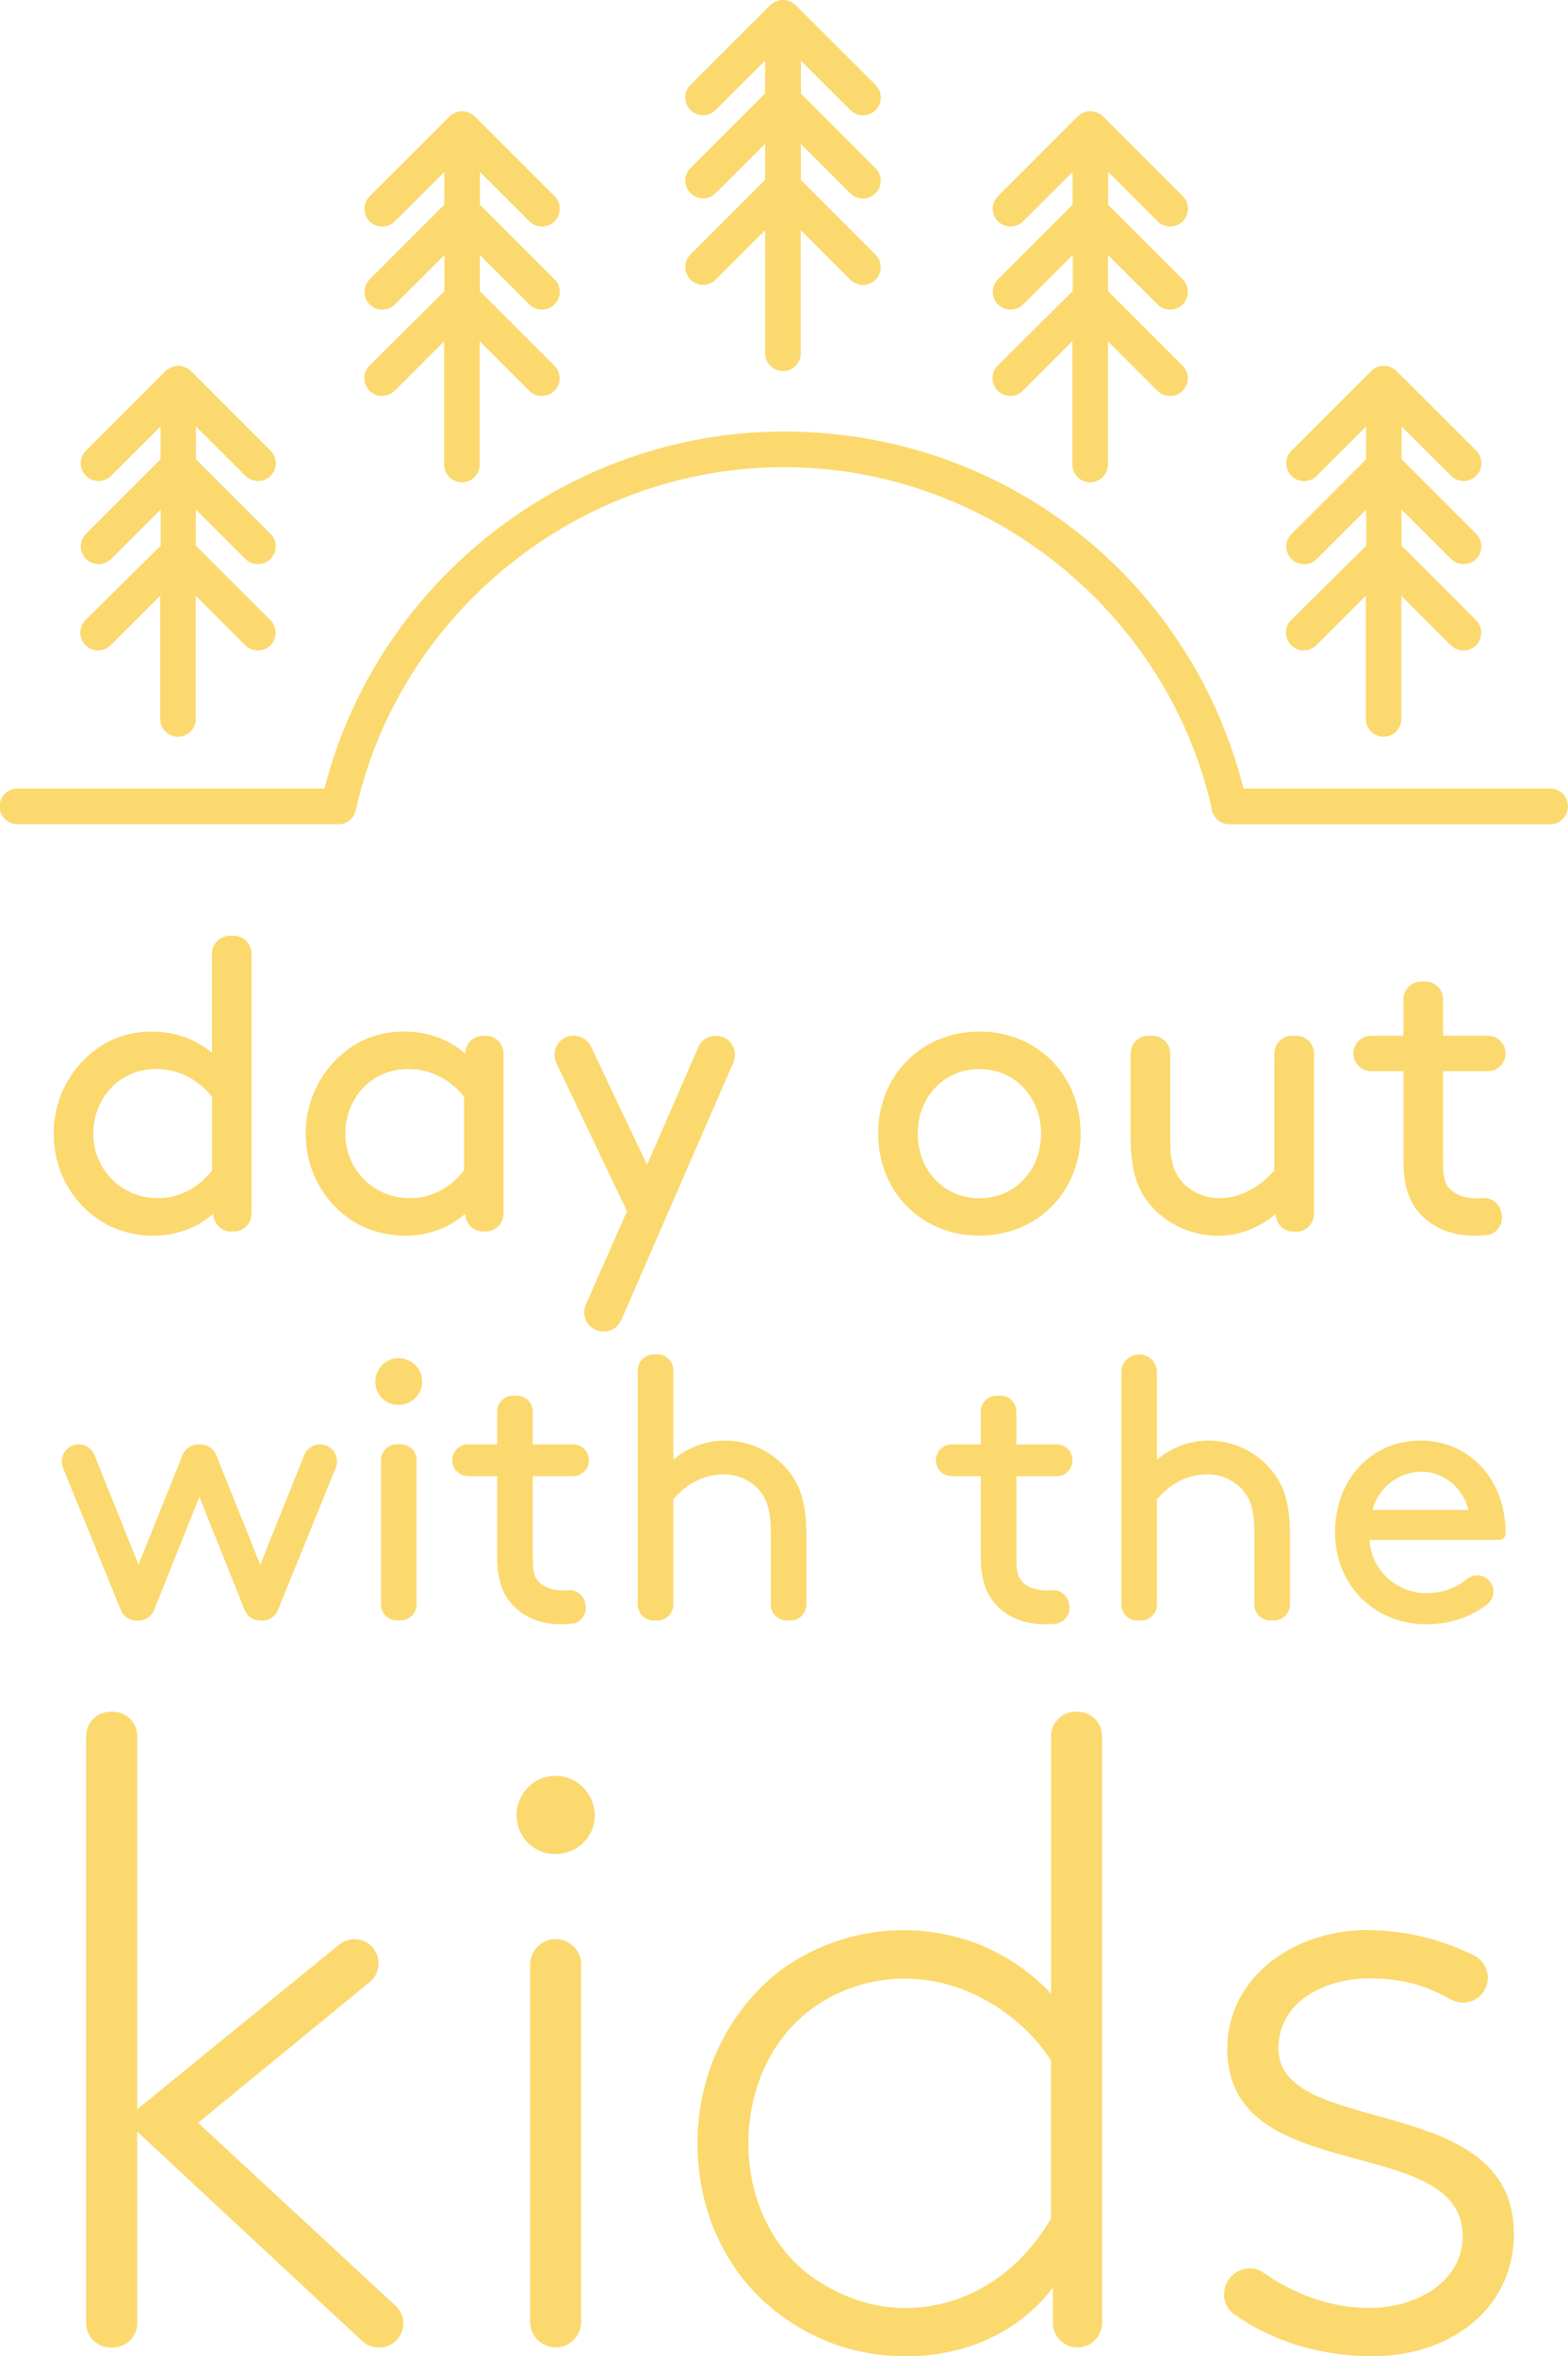 <?xml version="1.0" encoding="utf-8"?>
<!-- Generator: Adobe Illustrator 23.0.6, SVG Export Plug-In . SVG Version: 6.00 Build 0)  -->
<svg version="1.1" id="Layer_1" xmlns="http://www.w3.org/2000/svg" xmlns:xlink="http://www.w3.org/1999/xlink" x="0px" y="0px"
	 viewBox="0 0 190.39 286.08" style="enable-background:new 0 0 190.39 286.08;" xml:space="preserve">
<style type="text/css">
	.st0{fill:#FBD96E;}
</style>
<path class="st0" d="M25.9,147.35c-1.92,1.72-4.5,2.68-7.34,2.68c-2.12,0-4.35-0.61-5.97-1.57c-3.59-2.12-6.07-6.07-6.07-10.82
	c0-4.76,2.53-8.75,6.12-10.88c1.62-0.96,3.59-1.52,5.82-1.52c2.58,0,5.16,0.81,7.28,2.58v-12.04c0-1.2,0.97-2.17,2.17-2.17h0.46
	c1.2,0,2.17,0.97,2.17,2.17v31.57c0,1.2-0.97,2.17-2.17,2.17h-0.3C26.87,149.52,25.9,148.55,25.9,147.35L25.9,147.35z M25.75,133.18
	c-1.47-1.92-3.9-3.39-6.78-3.39c-4.6,0-7.64,3.69-7.64,7.84c0,4.25,3.29,7.84,7.89,7.84c2.43,0,4.91-1.21,6.53-3.39V133.18z
	 M56.5,147.35c-1.92,1.72-4.5,2.68-7.34,2.68c-2.12,0-4.35-0.61-5.97-1.57c-3.59-2.12-6.07-6.07-6.07-10.82
	c0-4.76,2.53-8.75,6.12-10.88c1.62-0.96,3.59-1.52,5.82-1.52c2.68,0,5.26,0.81,7.44,2.68v0c0-1.2,0.97-2.17,2.17-2.17h0.3
	c1.2,0,2.17,0.97,2.17,2.17v19.43c0,1.2-0.97,2.17-2.17,2.17h-0.3C57.47,149.52,56.5,148.55,56.5,147.35L56.5,147.35z M56.35,133.18
	c-1.47-1.92-3.9-3.39-6.78-3.39c-4.6,0-7.64,3.69-7.64,7.84c0,4.25,3.29,7.84,7.89,7.84c2.43,0,4.91-1.21,6.53-3.39V133.18z
	 M71.13,158.41l5-11.37l-8.58-17.98c-0.73-1.54,0.39-3.32,2.09-3.32h0.02c0.9,0,1.71,0.52,2.1,1.33l6.81,14.36l6.22-14.29
	c0.37-0.85,1.2-1.39,2.13-1.39l0,0c1.67,0,2.79,1.71,2.13,3.24l-13.61,31.28c-0.37,0.85-1.2,1.39-2.13,1.39h-0.04
	C71.58,161.66,70.46,159.94,71.13,158.41z M118.92,125.24c7.03,0,12.29,5.31,12.29,12.39s-5.26,12.39-12.29,12.39
	s-12.29-5.31-12.29-12.39S111.89,125.24,118.92,125.24z M118.92,145.48c4.4,0,7.49-3.49,7.49-7.84c0-4.35-3.09-7.84-7.49-7.84
	c-4.4,0-7.49,3.49-7.49,7.84C111.43,141.98,114.52,145.48,118.92,145.48z M139.46,146.03c-1.47-1.82-2.18-4.15-2.18-8.14v-9.99
	c0-1.19,0.96-2.15,2.15-2.15h0.51c1.19,0,2.15,0.96,2.15,2.15v10.75c0,2.43,0.51,3.74,1.37,4.75c1.06,1.27,2.78,2.07,4.6,2.07
	c2.93,0,5.31-1.77,6.68-3.39V127.9c0-1.19,0.96-2.15,2.15-2.15h0.51c1.19,0,2.15,0.96,2.15,2.15v19.48c0,1.19-0.96,2.15-2.15,2.15
	h-0.35c-1.19,0-2.15-0.96-2.15-2.15v-0.02c-1.06,1.01-3.69,2.68-6.98,2.68C144.52,150.03,141.43,148.51,139.46,146.03z
	 M182.33,147.36c0.28,1.25-0.59,2.48-1.86,2.6c-0.46,0.04-0.94,0.07-1.41,0.07c-2.99,0-5.21-1.06-6.73-2.78
	c-1.42-1.57-1.92-3.74-1.92-6.32v-10.88h-3.92c-1.19,0-2.15-0.96-2.15-2.15v0c0-1.19,0.96-2.15,2.15-2.15h3.92v-4.43
	c0-1.19,0.96-2.15,2.15-2.15h0.51c1.19,0,2.15,0.96,2.15,2.15v4.43h5.44c1.19,0,2.15,0.96,2.15,2.15v0c0,1.19-0.96,2.15-2.15,2.15
	h-5.44v11.13c0,1.27,0.1,2.33,0.71,3.04c0.66,0.81,2.02,1.27,3.29,1.27c0.24,0,0.53-0.01,0.84-0.03c1.05-0.08,2,0.65,2.22,1.68
	L182.33,147.36z M26.25,176.65l5.35,13.32l5.35-13.32c0.31-0.78,1.07-1.29,1.91-1.29h0c1.46,0,2.46,1.48,1.91,2.84l-7.02,17.27
	c-0.32,0.78-1.07,1.29-1.91,1.29h-0.22c-0.84,0-1.6-0.51-1.92-1.3l-5.49-13.72l-5.49,13.72c-0.31,0.78-1.07,1.3-1.92,1.3h-0.22
	c-0.84,0-1.6-0.51-1.91-1.29l-7.02-17.27c-0.55-1.36,0.45-2.84,1.91-2.84h0c0.84,0,1.6,0.51,1.91,1.29l5.35,13.32l5.35-13.32
	c0.31-0.78,1.07-1.29,1.91-1.29h0.21C25.18,175.35,25.94,175.87,26.25,176.65z M48.13,164.9c1.8-0.16,3.28,1.32,3.12,3.12
	c-0.12,1.33-1.26,2.43-2.59,2.54c-1.81,0.15-3.23-1.27-3.07-3.08C45.7,166.15,46.8,165.01,48.13,164.9z M48.19,175.35h0.46
	c1.07,0,1.93,0.87,1.93,1.93v17.52c0,1.07-0.87,1.93-1.93,1.93h-0.46c-1.07,0-1.93-0.87-1.93-1.93v-17.52
	C46.26,176.22,47.12,175.35,48.19,175.35z M71.09,194.8c0.25,1.12-0.53,2.23-1.67,2.34c-0.42,0.04-0.85,0.06-1.27,0.06
	c-2.69,0-4.69-0.96-6.05-2.5c-1.27-1.41-1.73-3.37-1.73-5.69v-9.79h-3.53c-1.07,0-1.93-0.87-1.93-1.93l0,0
	c0-1.07,0.87-1.93,1.93-1.93h3.53v-3.98c0-1.07,0.87-1.93,1.93-1.93h0.46c1.07,0,1.93,0.87,1.93,1.93v3.98h4.89
	c1.07,0,1.93,0.87,1.93,1.93l0,0c0,1.07-0.87,1.93-1.93,1.93h-4.89v10.01c0,1.14,0.09,2.09,0.64,2.73c0.59,0.73,1.82,1.14,2.96,1.14
	c0.21,0,0.48-0.01,0.76-0.03c0.95-0.07,1.8,0.59,2,1.52L71.09,194.8z M81.76,177.22c1.18-1,3.32-2.32,6.28-2.32
	c3.14,0,5.96,1.46,7.78,3.78c1.36,1.73,2.09,3.92,2.09,7.6v8.53c0,1.07-0.87,1.93-1.93,1.93h-0.46c-1.07,0-1.93-0.87-1.93-1.93
	v-8.76c0-2.73-0.5-4.01-1.27-4.96c-1-1.27-2.64-2.09-4.42-2.09c-2.82,0-4.87,1.5-6.14,3.05v12.77c0,1.07-0.87,1.93-1.93,1.93h-0.46
	c-1.07,0-1.93-0.87-1.93-1.93v-28.45c0-1.07,0.87-1.93,1.93-1.93h0.46c1.07,0,1.93,0.87,1.93,1.93V177.22z M129.81,194.8
	c0.25,1.12-0.53,2.23-1.67,2.34c-0.42,0.04-0.85,0.06-1.27,0.06c-2.68,0-4.69-0.96-6.05-2.5c-1.27-1.41-1.73-3.37-1.73-5.69v-9.79
	h-3.53c-1.07,0-1.93-0.87-1.93-1.93l0,0c0-1.07,0.87-1.93,1.93-1.93h3.53v-3.98c0-1.07,0.87-1.93,1.93-1.93h0.46
	c1.07,0,1.93,0.87,1.93,1.93v3.98h4.89c1.07,0,1.93,0.87,1.93,1.93l0,0c0,1.07-0.87,1.93-1.93,1.93h-4.89v10.01
	c0,1.14,0.09,2.09,0.64,2.73c0.59,0.73,1.82,1.14,2.96,1.14c0.21,0,0.48-0.01,0.76-0.03c0.95-0.07,1.8,0.59,2,1.52L129.81,194.8z
	 M140.48,177.22c1.18-1,3.32-2.32,6.28-2.32c3.14,0,5.96,1.46,7.78,3.78c1.37,1.73,2.09,3.92,2.09,7.6v8.53
	c0,1.07-0.87,1.93-1.93,1.93h-0.46c-1.07,0-1.93-0.87-1.93-1.93v-8.76c0-2.73-0.5-4.01-1.27-4.96c-1-1.27-2.64-2.09-4.41-2.09
	c-2.82,0-4.87,1.5-6.15,3.05v12.77c0,1.07-0.87,1.93-1.93,1.93h-0.46c-1.07,0-1.93-0.87-1.93-1.93v-28.22
	c0-1.19,0.97-2.16,2.16-2.16l0,0c1.19,0,2.16,0.97,2.16,2.16V177.22z M166.28,186.96c0.23,3.6,3.19,6.46,6.92,6.46
	c2.24,0,3.75-0.76,4.88-1.69c0.77-0.63,1.88-0.63,2.61,0.05l0.05,0.05c0.86,0.82,0.77,2.21-0.16,2.95
	c-1.73,1.37-4.22,2.42-7.42,2.42c-6.24,0-11.06-4.73-11.06-11.15c0-6.42,4.37-11.15,10.42-11.15c5.96,0,10.29,4.82,10.29,11.15
	c0,0.37-0.12,0.9-0.79,0.91H166.28z M166.65,183.32h11.65c-0.64-2.73-3.1-4.64-5.64-4.64C169.88,178.68,167.38,180.54,166.65,183.32
	z M43.96,284.21L16.66,258.8v23.27c0,1.62-1.31,2.93-2.93,2.93h-0.34c-1.62,0-2.93-1.31-2.93-2.93v-71.31
	c0-1.62,1.31-2.93,2.93-2.93h0.34c1.62,0,2.93,1.31,2.93,2.93v45.33l24.52-19.99c0.52-0.43,1.18-0.66,1.85-0.66h0
	c2.75,0,3.99,3.45,1.86,5.2l-20.84,17.09l23.97,22.2c1.96,1.81,0.67,5.08-1.99,5.08h-0.07C45.22,285,44.51,284.72,43.96,284.21z
	 M67.43,215.61c2.63,0,4.79,2.16,4.79,4.79c0,2.63-2.16,4.7-4.79,4.7c-2.63,0-4.7-2.07-4.7-4.7
	C62.73,217.77,64.8,215.61,67.43,215.61z M67.47,235.43L67.47,235.43c1.71,0,3.1,1.39,3.1,3.1v43.37c0,1.71-1.39,3.1-3.1,3.1h0
	c-1.71,0-3.1-1.39-3.1-3.1v-43.37C64.37,236.82,65.75,235.43,67.47,235.43z M95.23,281.41c-6.52-4.57-10.54-12.28-10.54-21.2
	c0-8.26,3.59-15.54,9.24-20.33c4.13-3.37,9.78-5.54,15.76-5.54c6.85,0,13.26,2.72,17.93,7.72v-31.25c0-1.65,1.34-2.99,2.99-2.99
	h0.22c1.65,0,2.99,1.34,2.99,2.99v71.2c0,1.65-1.34,2.99-2.99,2.99h0c-1.65,0-2.99-1.34-2.99-2.99v-4.29
	c-3.69,5-10.11,8.37-17.83,8.37C105.34,286.08,100.12,284.89,95.23,281.41z M127.62,250.22c-2.17-3.7-8.7-10-17.83-10
	c-4.13,0-8.48,1.41-11.96,4.24c-4.35,3.59-6.96,9.35-6.96,15.76c0,6.85,3.04,12.94,7.83,16.3c3.15,2.17,6.96,3.7,11.2,3.7
	c7.28,0,13.8-4.13,17.72-10.87V250.22z M149.34,276.57c0.98-1.23,2.76-1.55,4.06-0.65c3.79,2.63,8.18,4.29,12.8,4.29
	c6.2,0,11.41-3.48,11.41-8.7c0-12.72-28.59-5.76-28.59-22.72c0-9.02,8.48-14.46,16.85-14.46c5.2,0,9.68,1.36,13.16,3.12
	c1.58,0.8,2.09,2.81,1.14,4.3l0,0c-0.85,1.34-2.61,1.78-3.99,1.01c-3.12-1.73-5.88-2.56-9.97-2.56c-5.22,0-10.98,2.72-10.98,8.48
	c0,10.98,28.59,5.11,28.59,22.5c0,9.24-7.83,14.89-17.17,14.89c-6.82,0-12.52-2.07-16.75-5.06c-1.42-1-1.7-2.99-0.62-4.35
	L149.34,276.57z M188.23,95.74h-37.24c-6.48-25.6-29.2-43.35-55.79-43.35C69,52.39,45.82,70.52,39.4,95.74H2.11
	c-1.19,0-2.16,0.97-2.16,2.16c0,1.19,0.97,2.16,2.16,2.16h38.83c0.05,0,0.1,0.02,0.15,0.02c0.99,0,1.88-0.69,2.11-1.69
	c5.35-24.15,27.22-41.67,51.99-41.67c24.61,0,46.41,17.36,51.91,41.3c0.06,1.14,0.99,2.05,2.15,2.05h38.98
	c1.19,0,2.16-0.97,2.16-2.16C190.39,96.7,189.42,95.74,188.23,95.74z M83.84,30.9c-0.84,0.84-0.84,2.21,0,3.05
	c0.42,0.42,0.98,0.63,1.53,0.63c0.55,0,1.11-0.21,1.53-0.63l6.01-6.01v14.96c0,1.19,0.97,2.16,2.16,2.16c1.19,0,2.16-0.97,2.16-2.16
	V27.95l6.01,6.01c0.42,0.42,0.97,0.63,1.53,0.63c0.55,0,1.11-0.21,1.53-0.63c0.84-0.84,0.84-2.21,0-3.05l-9.06-9.06v-4.38l6.01,6
	c0.42,0.42,0.97,0.63,1.53,0.63c0.55,0,1.11-0.21,1.53-0.63c0.84-0.84,0.84-2.21,0-3.05l-9.06-9.06V7.37l6.01,6
	c0.42,0.42,0.97,0.63,1.53,0.63c0.55,0,1.11-0.21,1.53-0.63c0.84-0.84,0.84-2.21,0-3.05l-9.7-9.69c-0.02-0.02-0.05-0.04-0.08-0.06
	c-0.08-0.07-0.16-0.14-0.25-0.2c-0.06-0.04-0.12-0.07-0.19-0.1c-0.06-0.03-0.12-0.07-0.19-0.1c-0.07-0.03-0.15-0.05-0.22-0.07
	c-0.06-0.02-0.12-0.04-0.18-0.05C95.36,0.02,95.23,0.01,95.1,0c-0.01,0-0.03,0-0.04,0c-0.01,0-0.03,0-0.04,0
	c-0.13,0-0.26,0.01-0.38,0.04c-0.06,0.01-0.12,0.04-0.18,0.05c-0.07,0.02-0.15,0.04-0.22,0.07c-0.07,0.03-0.12,0.06-0.19,0.1
	c-0.06,0.03-0.13,0.06-0.19,0.1c-0.09,0.06-0.17,0.13-0.25,0.2c-0.02,0.02-0.05,0.04-0.08,0.06l-9.7,9.69
	c-0.84,0.84-0.84,2.21,0,3.05c0.42,0.42,0.98,0.63,1.53,0.63c0.55,0,1.11-0.21,1.53-0.63l6.01-6v3.98l-9.06,9.06
	c-0.84,0.84-0.84,2.21,0,3.05c0.42,0.42,0.98,0.63,1.53,0.63c0.55,0,1.11-0.21,1.53-0.63l6.01-6v4.38L83.84,30.9z M121.14,44.39
	c-0.84,0.84-0.84,2.21,0,3.05c0.42,0.42,0.98,0.63,1.53,0.63c0.55,0,1.11-0.21,1.53-0.63l6.01-6.01V56.4c0,1.19,0.97,2.16,2.16,2.16
	c1.19,0,2.16-0.97,2.16-2.16V41.44l6.01,6.01c0.42,0.42,0.97,0.63,1.53,0.63c0.55,0,1.11-0.21,1.53-0.63c0.84-0.84,0.84-2.21,0-3.05
	l-9.06-9.06v-4.38l6.01,6c0.42,0.42,0.97,0.63,1.53,0.63c0.55,0,1.11-0.21,1.53-0.63c0.84-0.84,0.84-2.21,0-3.05l-9.06-9.06v-3.98
	l6.01,6c0.42,0.42,0.97,0.63,1.53,0.63c0.55,0,1.11-0.21,1.53-0.63c0.84-0.84,0.84-2.21,0-3.05l-9.69-9.69
	c-0.02-0.02-0.05-0.04-0.08-0.06c-0.08-0.07-0.16-0.14-0.25-0.2c-0.06-0.04-0.12-0.07-0.19-0.1c-0.06-0.03-0.12-0.07-0.19-0.1
	c-0.07-0.03-0.15-0.05-0.22-0.07c-0.06-0.02-0.12-0.04-0.18-0.05c-0.13-0.03-0.26-0.04-0.38-0.04c-0.01,0-0.03,0-0.04,0
	c-0.01,0-0.03,0-0.04,0c-0.13,0-0.26,0.01-0.39,0.04c-0.06,0.01-0.12,0.04-0.18,0.05c-0.07,0.02-0.15,0.04-0.22,0.07
	c-0.07,0.03-0.12,0.06-0.19,0.1c-0.06,0.03-0.13,0.06-0.19,0.1c-0.09,0.06-0.17,0.13-0.25,0.2c-0.02,0.02-0.05,0.04-0.08,0.06
	l-9.69,9.69c-0.84,0.84-0.84,2.21,0,3.05c0.42,0.42,0.98,0.63,1.53,0.63c0.55,0,1.11-0.21,1.53-0.63l6.01-6v3.98l-9.06,9.06
	c-0.84,0.84-0.84,2.21,0,3.05c0.42,0.42,0.98,0.63,1.53,0.63c0.55,0,1.11-0.21,1.53-0.63l6.01-6v4.38L121.14,44.39z M156.77,75.29
	c-0.84,0.84-0.84,2.21,0,3.05c0.42,0.42,0.98,0.63,1.53,0.63s1.1-0.21,1.53-0.63l6.01-6.01v14.96c0,1.19,0.97,2.16,2.16,2.16
	c1.19,0,2.16-0.97,2.16-2.16V72.34l6.01,6.01c0.42,0.42,0.97,0.63,1.53,0.63c0.55,0,1.11-0.21,1.53-0.63c0.84-0.84,0.84-2.21,0-3.05
	l-9.06-9.06v-4.38l6.01,6c0.42,0.42,0.97,0.63,1.53,0.63c0.55,0,1.11-0.21,1.53-0.63c0.84-0.84,0.84-2.21,0-3.05l-9.06-9.06v-3.98
	l6.01,6c0.42,0.42,0.97,0.63,1.53,0.63c0.55,0,1.11-0.21,1.53-0.63c0.84-0.84,0.84-2.21,0-3.05l-9.7-9.69
	c-0.02-0.02-0.05-0.04-0.08-0.06c-0.08-0.07-0.16-0.14-0.25-0.2c-0.06-0.04-0.12-0.07-0.19-0.1c-0.06-0.03-0.12-0.07-0.19-0.1
	c-0.07-0.03-0.15-0.05-0.22-0.07c-0.06-0.02-0.12-0.04-0.18-0.05c-0.13-0.03-0.26-0.04-0.38-0.04c-0.01,0-0.02,0-0.04,0
	s-0.03,0-0.04,0c-0.13,0-0.26,0.01-0.38,0.04c-0.06,0.01-0.12,0.04-0.18,0.05c-0.07,0.02-0.15,0.04-0.22,0.07
	c-0.07,0.03-0.12,0.06-0.19,0.1c-0.06,0.03-0.13,0.06-0.19,0.1c-0.09,0.06-0.17,0.13-0.24,0.2c-0.03,0.02-0.06,0.04-0.08,0.07
	l-9.69,9.69c-0.84,0.84-0.84,2.21,0,3.05c0.42,0.42,0.98,0.63,1.53,0.63s1.1-0.21,1.53-0.63l6.01-6v3.98l-9.06,9.06
	c-0.84,0.84-0.84,2.21,0,3.05c0.42,0.42,0.98,0.63,1.53,0.63s1.1-0.21,1.53-0.63l6.01-6v4.38L156.77,75.29z M10.38,75.29
	c-0.84,0.84-0.84,2.21,0,3.05c0.42,0.42,0.98,0.63,1.53,0.63c0.55,0,1.1-0.21,1.53-0.63l6.01-6.01v14.96c0,1.19,0.97,2.16,2.16,2.16
	c1.19,0,2.16-0.97,2.16-2.16V72.34l6.01,6.01c0.42,0.42,0.97,0.63,1.53,0.63s1.11-0.21,1.53-0.63c0.84-0.84,0.84-2.21,0-3.05
	l-9.06-9.06v-4.38l6.01,6c0.42,0.42,0.97,0.63,1.53,0.63s1.11-0.21,1.53-0.63c0.84-0.84,0.84-2.21,0-3.05l-9.06-9.06v-3.98l6.01,6
	c0.42,0.42,0.97,0.63,1.53,0.63s1.11-0.21,1.53-0.63c0.84-0.84,0.84-2.21,0-3.05l-9.69-9.69c-0.02-0.02-0.05-0.04-0.08-0.06
	c-0.08-0.07-0.16-0.14-0.25-0.2c-0.06-0.04-0.12-0.07-0.19-0.1c-0.06-0.03-0.12-0.07-0.19-0.1c-0.07-0.03-0.15-0.05-0.22-0.07
	c-0.06-0.02-0.12-0.04-0.18-0.05c-0.13-0.03-0.26-0.04-0.38-0.04c-0.01,0-0.03,0-0.04,0c-0.01,0-0.02,0-0.04,0
	c-0.13,0-0.26,0.01-0.38,0.04c-0.06,0.01-0.12,0.04-0.18,0.05c-0.07,0.02-0.15,0.04-0.22,0.07c-0.06,0.03-0.12,0.06-0.18,0.1
	c-0.06,0.03-0.13,0.06-0.19,0.1c-0.09,0.06-0.17,0.13-0.25,0.2c-0.03,0.02-0.05,0.04-0.08,0.06l-9.69,9.69
	c-0.84,0.84-0.84,2.21,0,3.05c0.42,0.42,0.98,0.63,1.53,0.63c0.55,0,1.1-0.21,1.53-0.63l6.01-6v3.98l-9.06,9.06
	c-0.84,0.84-0.84,2.21,0,3.05c0.42,0.42,0.98,0.63,1.53,0.63c0.55,0,1.1-0.21,1.53-0.63l6.01-6v4.38L10.38,75.29z M44.86,44.39
	c-0.84,0.84-0.84,2.21,0,3.05c0.42,0.42,0.98,0.63,1.53,0.63c0.55,0,1.11-0.21,1.53-0.63l6.01-6.01V56.4c0,1.19,0.97,2.16,2.16,2.16
	c1.19,0,2.16-0.97,2.16-2.16V41.44l6.01,6.01c0.42,0.42,0.97,0.63,1.53,0.63c0.55,0,1.11-0.21,1.53-0.63c0.84-0.84,0.84-2.21,0-3.05
	l-9.06-9.06v-4.38l6.01,6c0.42,0.42,0.97,0.63,1.53,0.63c0.55,0,1.11-0.21,1.53-0.63c0.84-0.84,0.84-2.21,0-3.05l-9.06-9.06v-3.98
	l6.01,6c0.42,0.42,0.97,0.63,1.53,0.63c0.55,0,1.11-0.21,1.53-0.63c0.84-0.84,0.84-2.21,0-3.05l-9.7-9.69
	c-0.02-0.02-0.05-0.04-0.08-0.06c-0.08-0.07-0.16-0.14-0.25-0.2c-0.06-0.04-0.12-0.07-0.19-0.1c-0.06-0.03-0.12-0.07-0.19-0.1
	c-0.07-0.03-0.15-0.05-0.22-0.07c-0.06-0.02-0.12-0.04-0.18-0.05c-0.13-0.03-0.26-0.04-0.38-0.04c-0.01,0-0.03,0-0.04,0
	c-0.01,0-0.03,0-0.04,0c-0.13,0-0.26,0.01-0.38,0.04c-0.06,0.01-0.12,0.04-0.18,0.05c-0.07,0.02-0.15,0.04-0.22,0.07
	c-0.07,0.03-0.12,0.06-0.19,0.1c-0.06,0.03-0.13,0.06-0.19,0.1c-0.09,0.06-0.17,0.13-0.25,0.2c-0.03,0.02-0.06,0.04-0.08,0.07
	l-9.7,9.69c-0.84,0.84-0.84,2.21,0,3.05c0.42,0.42,0.98,0.63,1.53,0.63c0.55,0,1.11-0.21,1.53-0.63l6.01-6v3.98l-9.06,9.06
	c-0.84,0.84-0.84,2.21,0,3.05c0.42,0.42,0.98,0.63,1.53,0.63c0.55,0,1.11-0.21,1.53-0.63l6.01-6v4.38L44.86,44.39z"/>
</svg>
